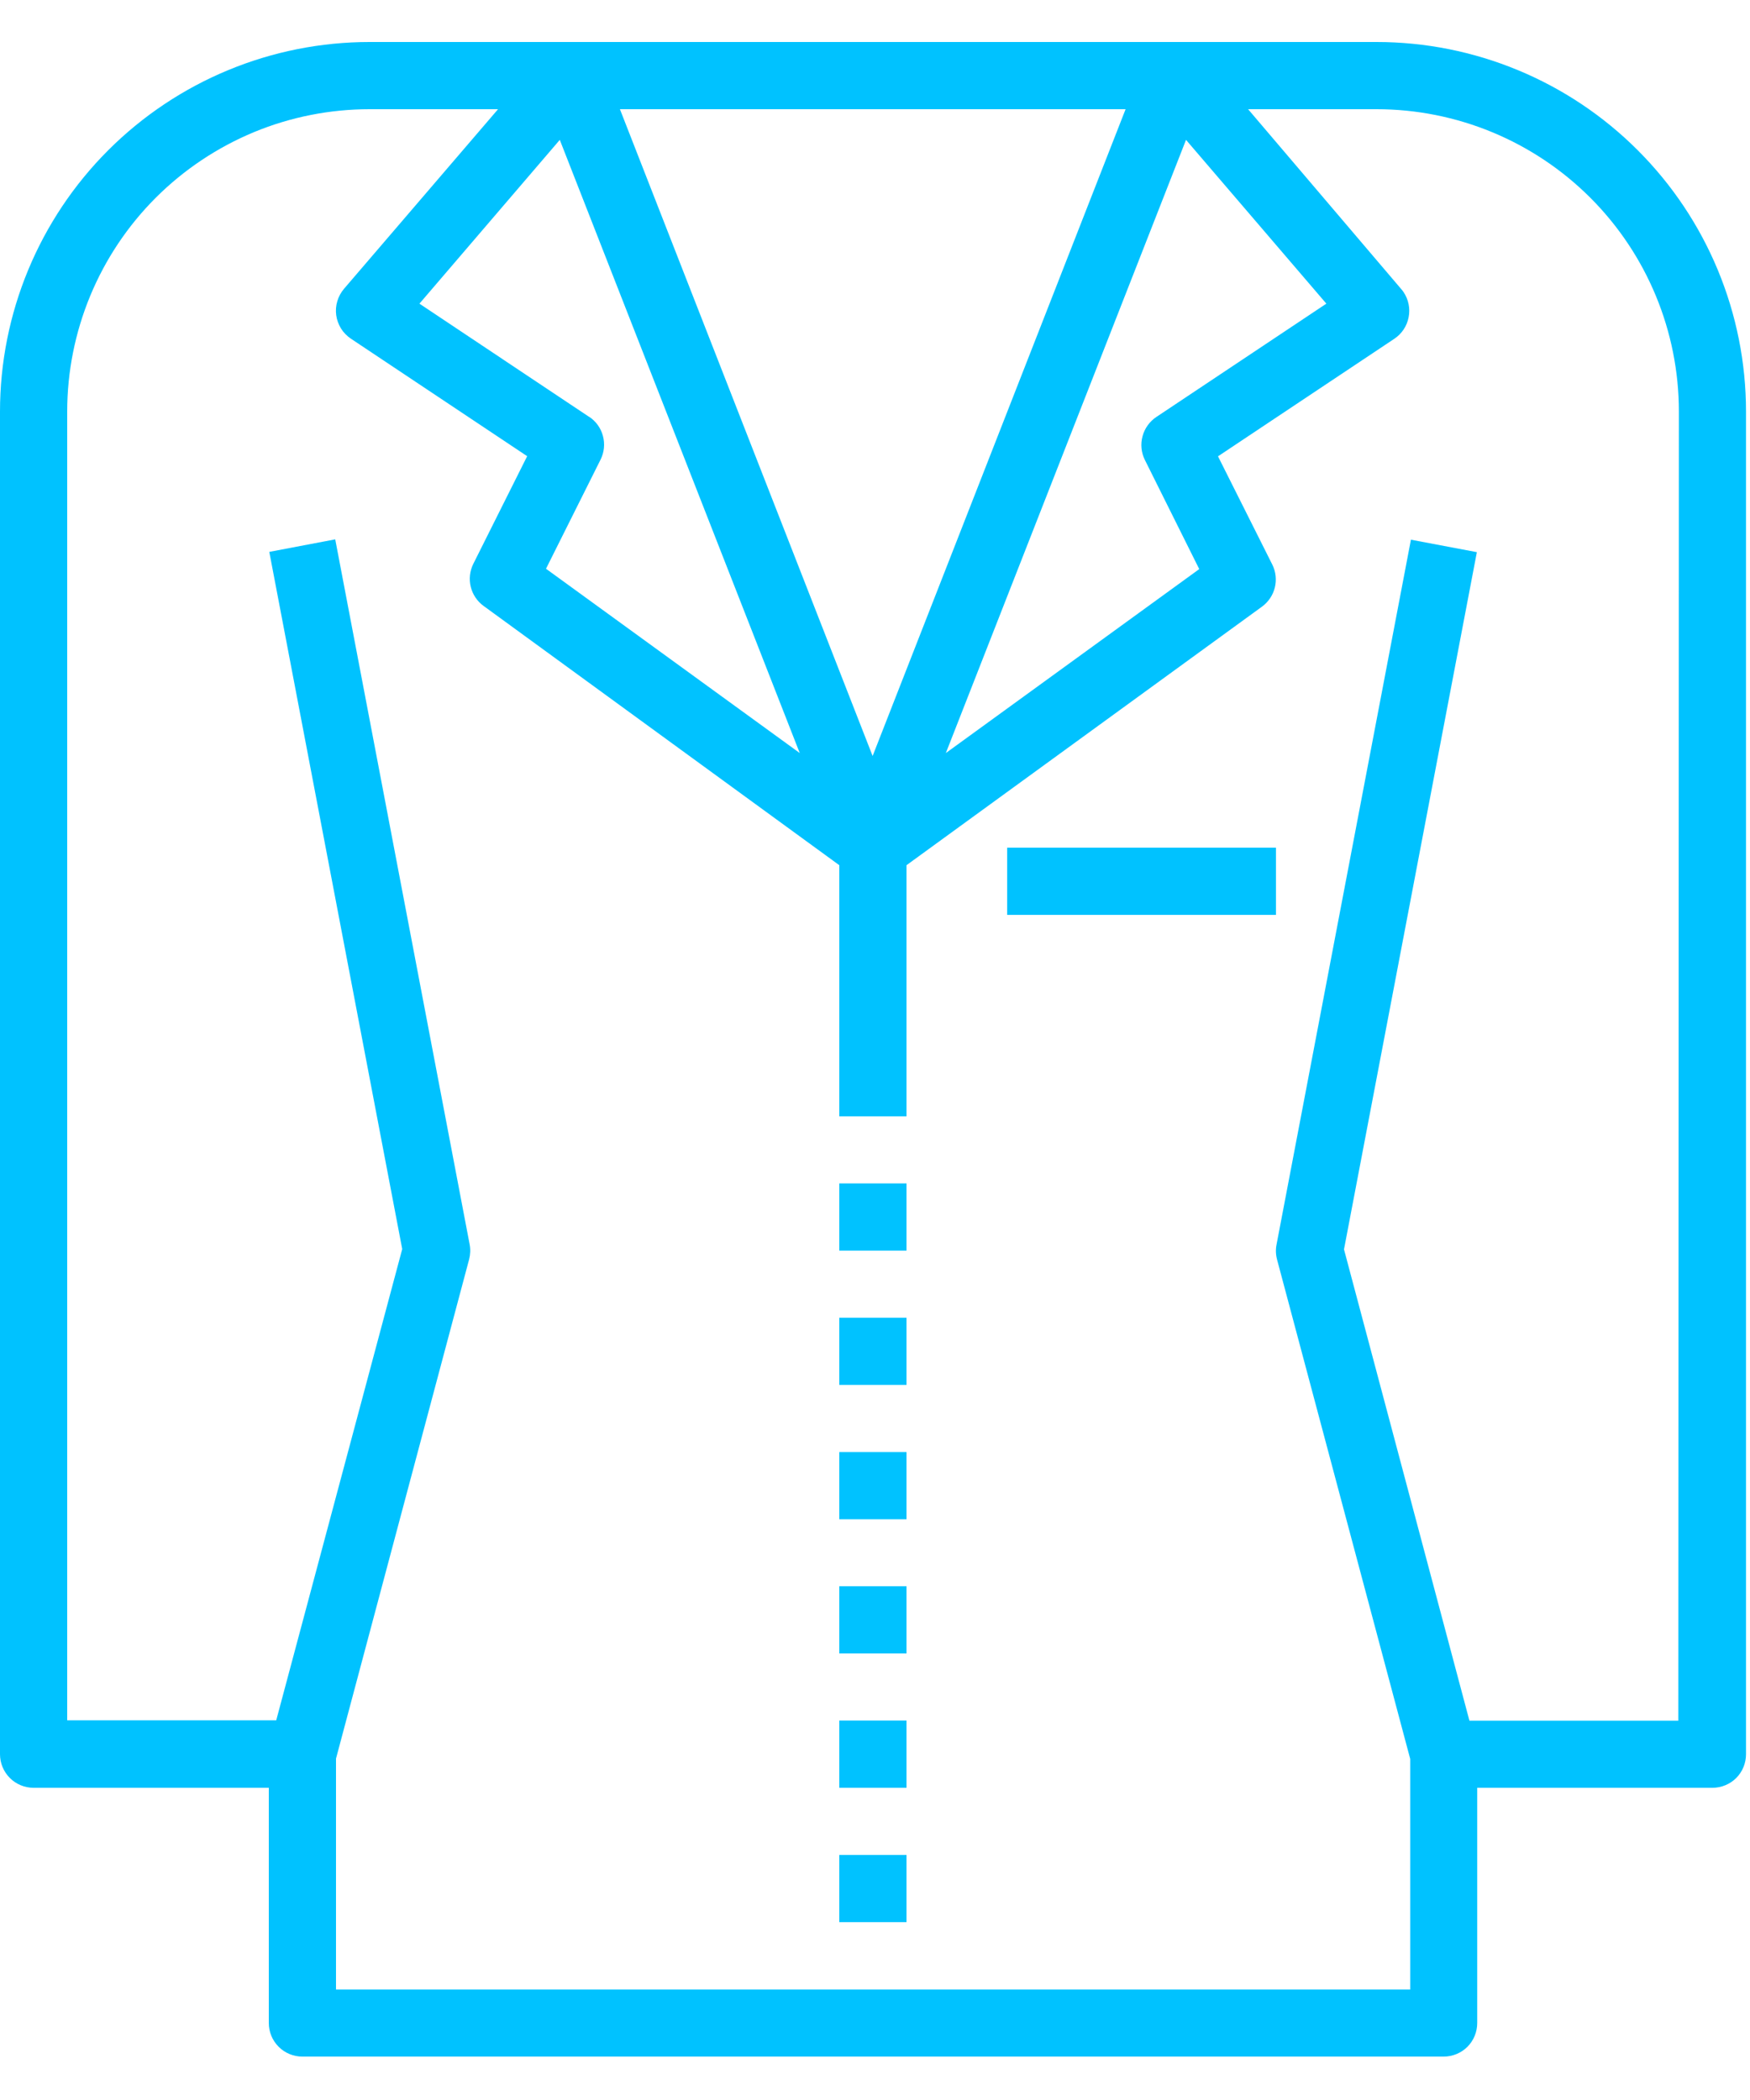 <svg width="25" height="30" viewBox="0 0 25 30" fill="none" xmlns="http://www.w3.org/2000/svg">
<path d="M19.664 0.6H5.28C3.88 0.6 2.537 1.156 1.546 2.146C0.556 3.136 0 4.479 0 5.88V25.06C0 25.188 0.051 25.31 0.141 25.4C0.231 25.49 0.353 25.54 0.48 25.54H3.84V28.9C3.84 29.028 3.891 29.15 3.981 29.24C4.071 29.33 4.193 29.38 4.32 29.38H20.623C20.75 29.38 20.873 29.33 20.963 29.24C21.053 29.15 21.103 29.028 21.103 28.9V25.54H24.463C24.59 25.54 24.713 25.49 24.803 25.4C24.893 25.31 24.943 25.188 24.943 25.06V5.88C24.943 4.479 24.387 3.137 23.397 2.147C22.407 1.156 21.064 0.6 19.664 0.6ZM16.355 6.57L17.132 8.13L13.512 10.758L16.943 1.998L18.948 4.338L16.52 5.956C16.423 6.021 16.352 6.119 16.322 6.232C16.291 6.345 16.303 6.465 16.355 6.57ZM8.417 5.956L5.992 4.338L7.997 1.998L11.425 10.758L7.8 8.125L8.58 6.565C8.632 6.46 8.644 6.34 8.613 6.227C8.583 6.114 8.512 6.016 8.414 5.952L8.417 5.956ZM8.856 1.56H16.08L12.466 10.8L8.856 1.56ZM23.976 24.582H20.992L19.2 17.848L21.098 7.888L20.156 7.71L18.236 17.781C18.222 17.852 18.225 17.925 18.244 17.995L20.146 25.128V28.422H4.8V25.123L6.702 17.99C6.72 17.92 6.723 17.847 6.709 17.776L4.789 7.705L3.847 7.884L5.746 17.844L3.946 24.576H0.96V5.88C0.96 5.312 1.072 4.751 1.289 4.226C1.506 3.702 1.824 3.226 2.225 2.825C2.626 2.424 3.103 2.106 3.627 1.888C4.151 1.671 4.713 1.56 5.28 1.56H7.115L4.915 4.125C4.871 4.177 4.838 4.237 4.819 4.302C4.799 4.367 4.794 4.435 4.803 4.503C4.812 4.57 4.836 4.634 4.871 4.692C4.907 4.75 4.955 4.799 5.011 4.837L7.531 6.517L6.761 8.056C6.711 8.158 6.698 8.274 6.725 8.383C6.752 8.493 6.817 8.59 6.908 8.656L11.99 12.36V15.948H12.95V12.36L18.029 8.666C18.12 8.599 18.185 8.503 18.212 8.393C18.239 8.283 18.226 8.167 18.176 8.066L17.4 6.519L19.92 4.839C20.026 4.768 20.099 4.658 20.123 4.533C20.148 4.408 20.122 4.279 20.051 4.173C20.04 4.157 20.029 4.142 20.016 4.128L17.83 1.56H19.664C20.81 1.56 21.909 2.015 22.719 2.825C23.529 3.635 23.984 4.734 23.984 5.88L23.976 24.582Z" fill="#00C2FF"/>
<path d="M11.99 16.906H12.95V17.866H11.99V16.906Z" fill="#00C2FF"/>
<path d="M11.99 18.825H12.95V19.785H11.99V18.825Z" fill="#00C2FF"/>
<path d="M11.99 20.744H12.95V21.704H11.99V20.744Z" fill="#00C2FF"/>
<path d="M11.99 22.661H12.95V23.621H11.99V22.661Z" fill="#00C2FF"/>
<path d="M11.99 24.58H12.95V25.54H11.99V24.58Z" fill="#00C2FF"/>
<path d="M11.99 26.499H12.95V27.459H11.99V26.499Z" fill="#00C2FF"/>
<path d="M14.388 12.11H18.228V13.07H14.388V12.11Z" fill="#00C2FF"/>
</svg>
